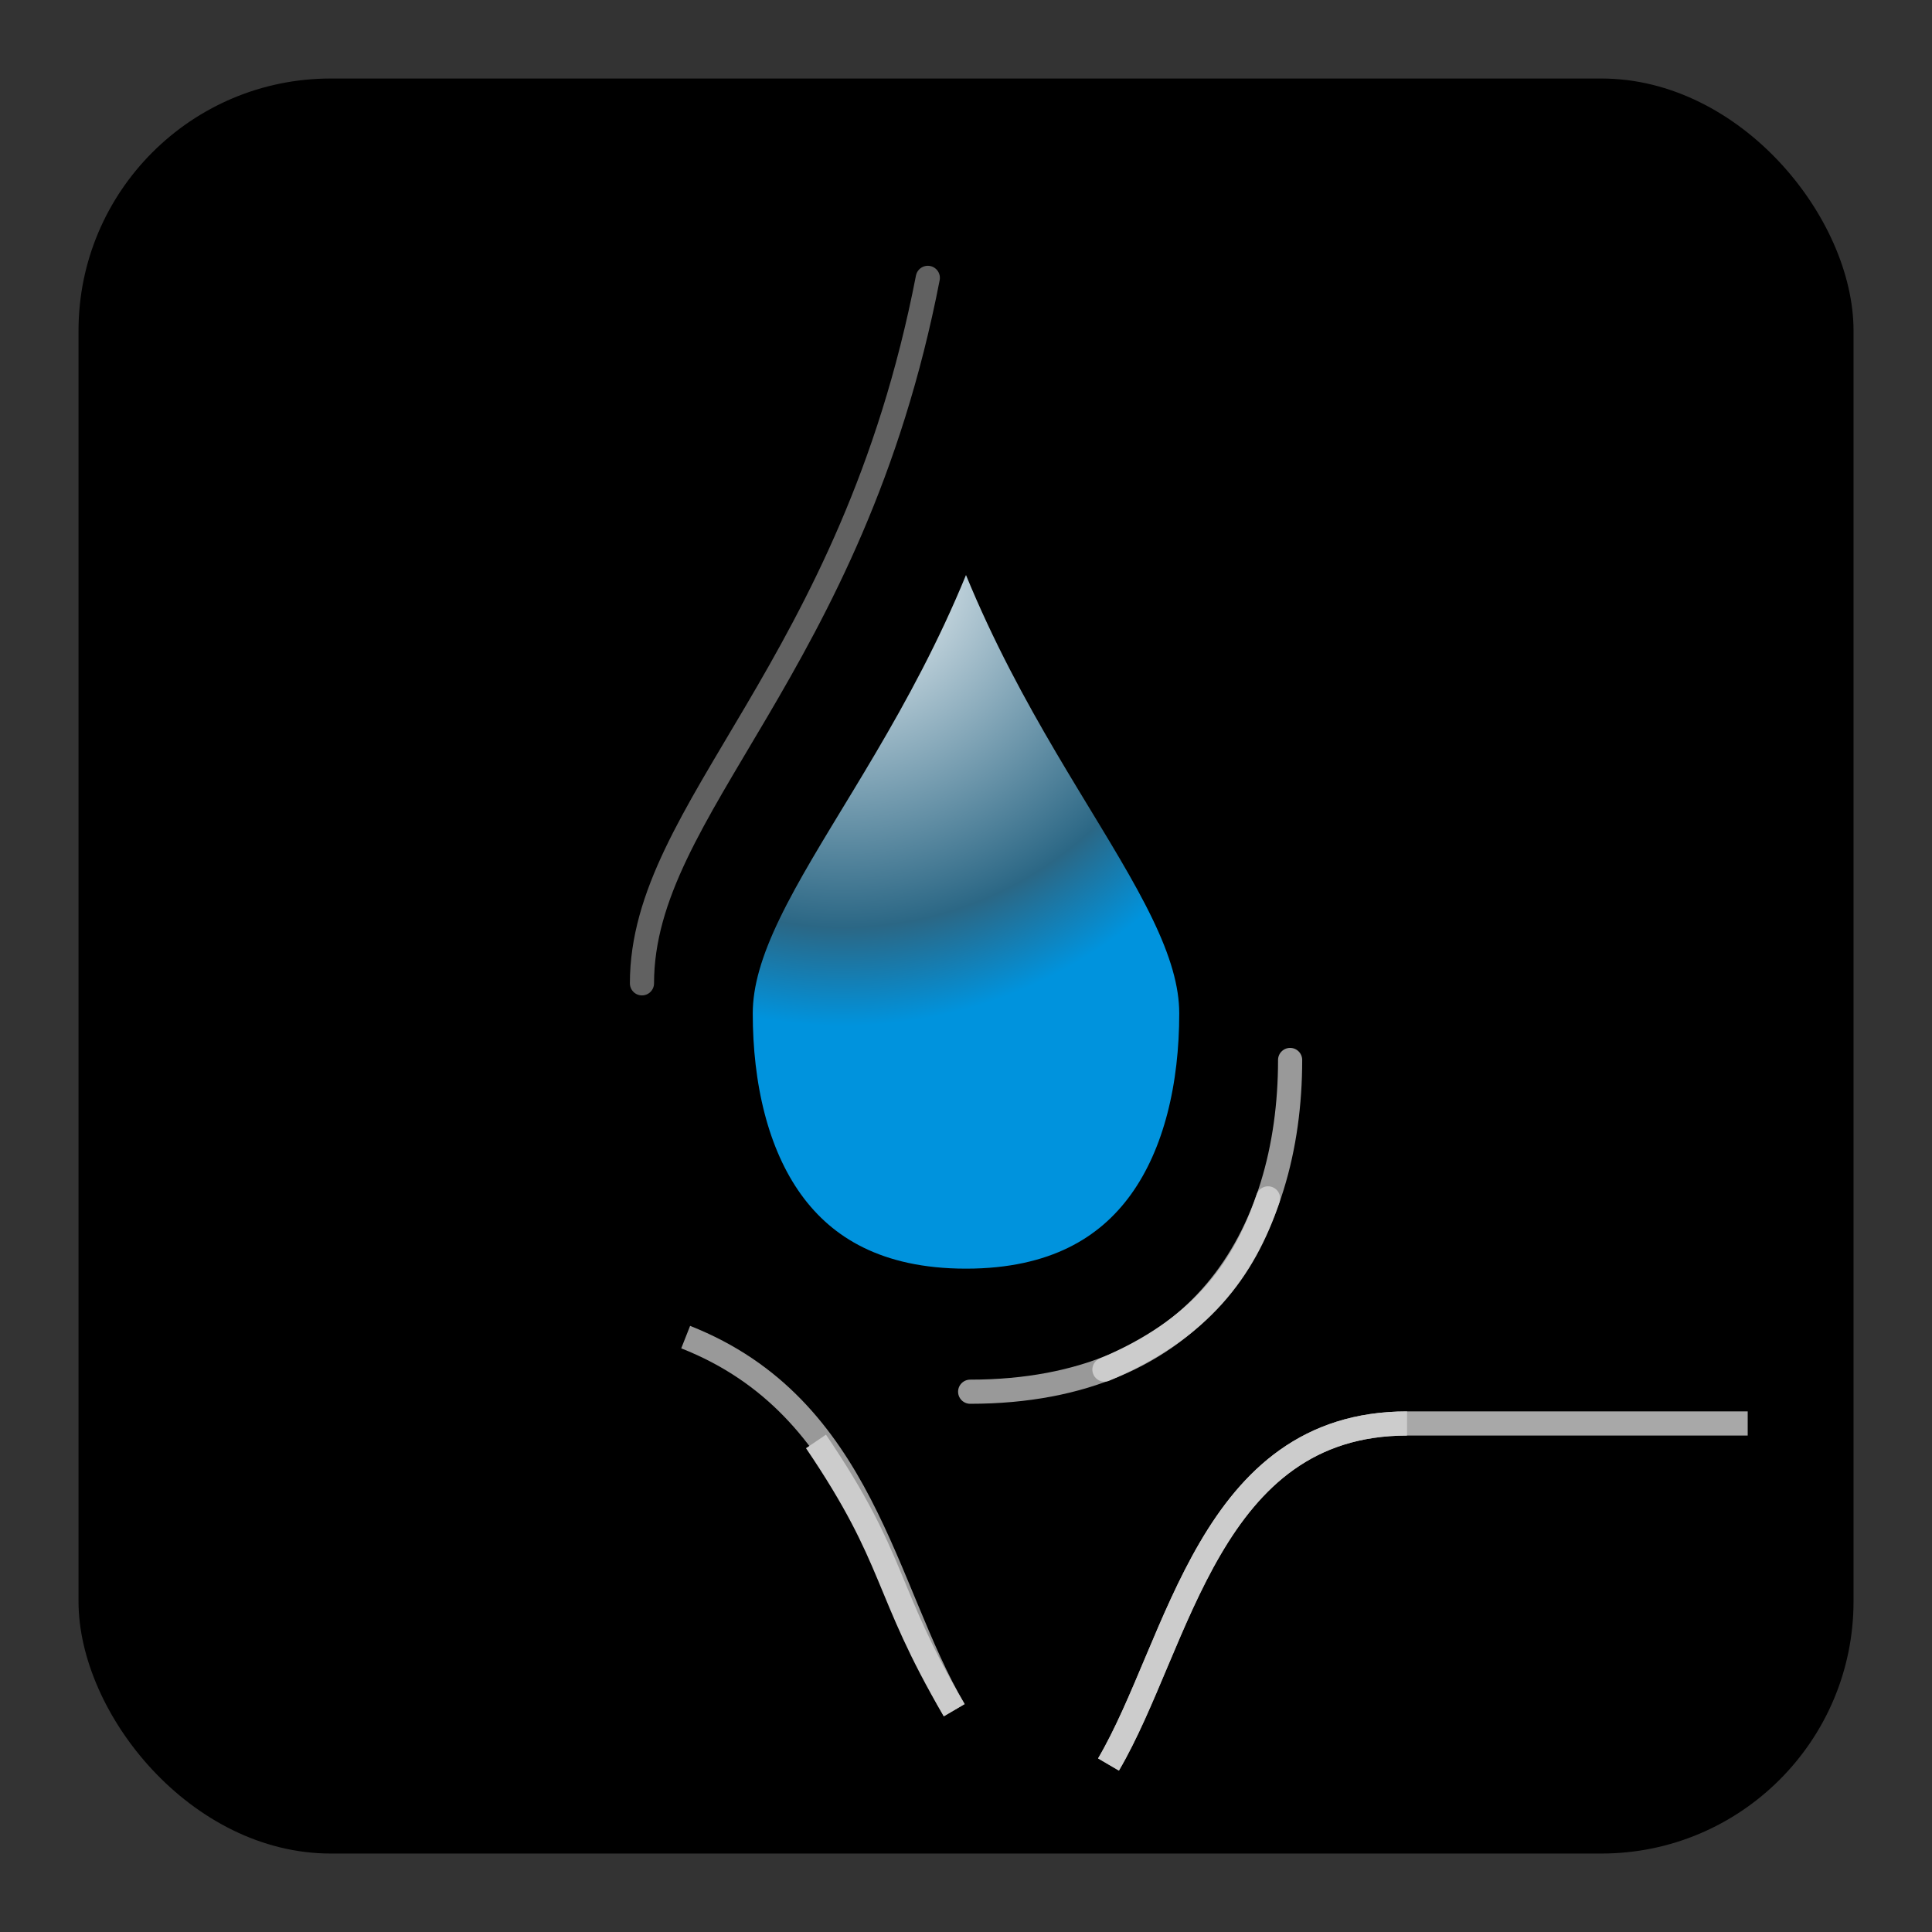 <?xml version="1.0" encoding="UTF-8"?>
<?xml-stylesheet type="text/css" href="user.css" ?>
<!DOCTYPE svg PUBLIC "-//W3C//DTD SVG 1.1//EN" "http://www.w3.org/Graphics/SVG/1.1/DTD/svg11.dtd">
<!-- Creator: CorelDRAW -->
<svg xmlns="http://www.w3.org/2000/svg" xml:space="preserve" width="72px" height="72px" style="shape-rendering:geometricPrecision; text-rendering:geometricPrecision; image-rendering:optimizeQuality; fill-rule:evenodd; clip-rule:evenodd"
viewBox="0 0 72 72">
 <rect x="0" y="0" width="72" height="72" fill="#333333" stroke="none"/>
 <defs>
  <style type="text/css">
   <![CDATA[
    .str2 {stroke:#616161;stroke-width:0.9;stroke-linecap:round}
    .str7 {stroke:#999999;stroke-width:0.9}
    .str3 {stroke:#999999;stroke-width:0.9;stroke-linecap:round}
    .str5 {stroke:#A8A8A8;stroke-width:0.9}
    .str6 {stroke:#CCCCCC;stroke-width:0.9}
    .str4 {stroke:#CCCCCC;stroke-width:0.9;stroke-linecap:round}
    .str1 {stroke:black;stroke-width:4}
    .fil2 {fill:none}
    .fil0 {fill:url(#id0)}
    .fil1 {fill:url(#id1);fill-rule:nonzero}
   ]]>
  </style>
  <linearGradient id="id0" gradientUnits="userSpaceOnUse" x1="65.332" y1="66.194" x2="6.67" y2="5.807">
   <stop offset="0" class="background-br"/>
   <stop offset="0.62" class="background-c"/>
   <stop offset="1" class="background-tl"/>
  </linearGradient>
  <radialGradient id="id1" gradientUnits="userSpaceOnUse" cx="31.424" cy="20.96" r="17.269" fx="31.424" fy="20.96">
   <stop offset="0" style="stop-color:white"/>
   <stop offset="0.788" style="stop-color:#2B6785"/>
   <stop offset="1" style="stop-color:#0093DD"/>
  </radialGradient>
 </defs>
 <g id="Layer_x0020_1">
  <rect class="fil0 str0" x="2.926" y="2.926" width="66.15" height="66.15" rx="9.398" ry="9.398"/>
 </g>
 <g id="Layer_x0020_2">
  <path class="fil1 str1" d="M36 14.742c2.486,11.513 9.947,17.269 9.947,23.024 0,5.758 -2.487,11.513 -9.947,11.513 -7.461,0 -9.947,-5.756 -9.947,-11.513 0,-5.756 7.461,-11.511 9.947,-23.024zm5.907 13.671m1.865 17.269m-15.543 0m1.865 -17.269"/>
  <path class="fil2 str2" d="M23.924 36.646c0,-6.554 7.822,-11.688 10.653,-26.291"/>
  <path class="fil2 str3" d="M48.079 39.502c0,6.555 -3.43,12.363 -11.924,12.363"/>
  <path class="fil2 str4" d="M47.257 44.66c-0.896,2.668 -2.532,4.887 -6.098,6.381"/>
  <path class="fil2 str1" d="M7.622 50.952l14.114 0c6.572,0 8.439,9.045 11.352,13.456"/>
  <path class="fil2 str1" d="M64.531 50.952l-14.114 0c-6.572,0 -8.439,9.045 -11.352,13.456"/>
  <path class="fil2 str5" d="M65.132 53.049l-12.694 0c-7.374,0 -8.479,8.191 -11.127,12.709"/>
  <path class="fil2 str6" d="M52.437 53.049c-7.374,0 -8.479,8.191 -11.127,12.709"/>
  <path class="fil2 str7" d="M25.553 49.83c6.627,2.616 7.359,9.386 10.008,13.904"/>
  <path class="fil2 str6" d="M30.409 53.718c3.043,4.486 2.504,5.498 5.152,10.016"/>
 </g>
</svg>
